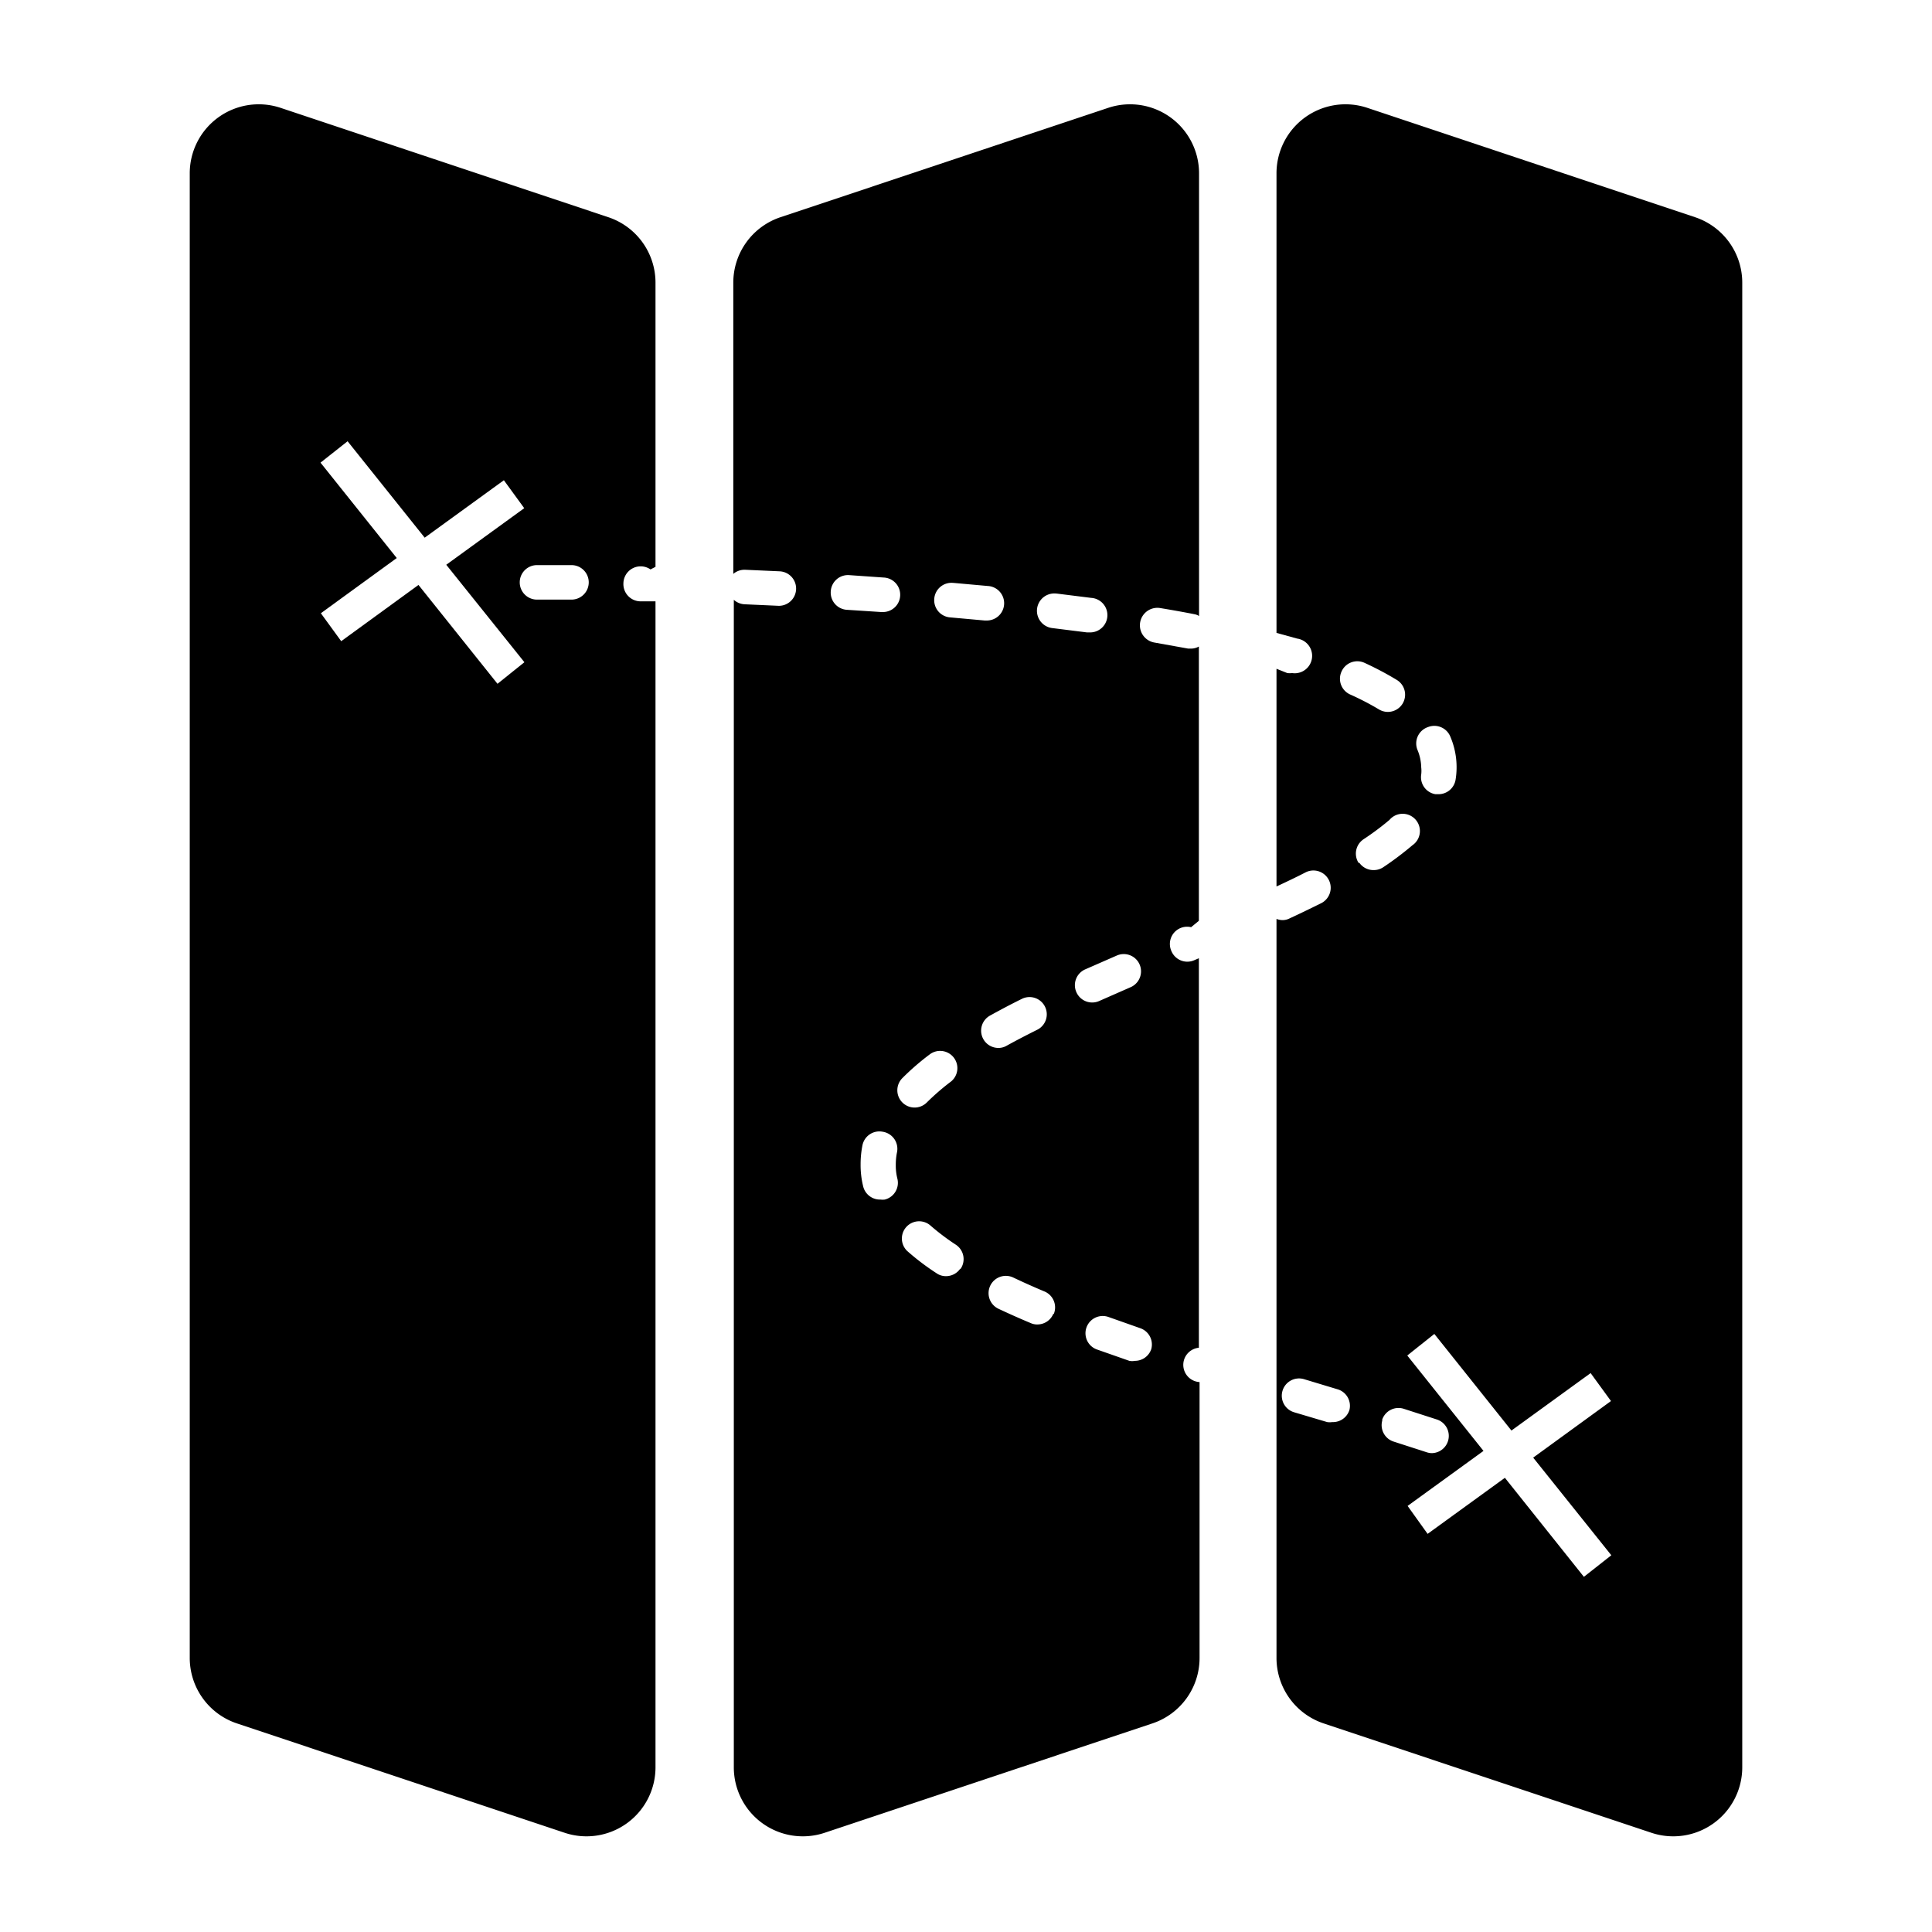 <svg xmlns="http://www.w3.org/2000/svg" viewBox="0 0 112 112">
  <g>
    <path d="M36.14,33.81a1,1,0,0,1,1.57-.8l.29-.15V16.38a4,4,0,0,0-2.74-3.79l-19-6.34A4,4,0,0,0,11,10.05V96.12a4,4,0,0,0,2.74,3.79l19,6.34a4,4,0,0,0,5.26-3.8V34.86l-.89,0A1,1,0,0,1,36.14,33.81Zm-7.3,5.83-4.58-5.73-4.48,3.26L18.6,35.55,23,32.35l-4.42-5.53,1.57-1.24,4.47,5.59,4.59-3.33,1.18,1.62-4.52,3.28,4.53,5.65Zm4.29-4.88h0l-2,0a1,1,0,0,1-1-1,1,1,0,0,1,1-1h0l2,0a1,1,0,0,1,0,2Z"/>
    <path d="M68.64,78.83a1,1,0,0,1,.86-.7V55.55l-.28.12a1,1,0,0,1-.39.08,1,1,0,0,1-.92-.61,1,1,0,0,1,1.14-1.39l.45-.37V37.48a.93.93,0,0,1-.43.12l-.19,0-1.95-.35a1,1,0,0,1,.33-2c.67.11,1.34.23,2,.36a.77.77,0,0,1,.25.1V10.05a4,4,0,0,0-5.26-3.8l-19,6.34a4,4,0,0,0-2.74,3.79V33.27a1,1,0,0,1,.69-.24l2,.09a1,1,0,0,1,.95,1.05,1,1,0,0,1-1,.95h0l-2-.09a1,1,0,0,1-.61-.26v67.68a4,4,0,0,0,5.26,3.8l19-6.34a4,4,0,0,0,2.74-3.79v-16l0,0A1,1,0,0,1,68.64,78.83ZM61.26,34.41l2,.25a1,1,0,0,1-.13,2H63l-2-.25a1,1,0,1,1,.24-2Zm-6-.62,2,.18a1,1,0,0,1-.1,2h-.09l-2-.18a1,1,0,0,1-.91-1.08A1,1,0,0,1,55.24,33.79ZM53.93,61.1a1,1,0,0,1,1.21,1.59,13.78,13.78,0,0,0-1.41,1.22,1,1,0,0,1-1.42,0,1,1,0,0,1,0-1.41A14.46,14.46,0,0,1,53.93,61.1ZM48.16,34.28a1,1,0,0,1,1.06-.94l2,.14a1,1,0,0,1-.07,2h-.07l-2-.13A1,1,0,0,1,48.16,34.28Zm3.13,35.26a1.07,1.07,0,0,1-.25,0,1,1,0,0,1-1-.76,5.11,5.11,0,0,1-.15-1.29A5.59,5.59,0,0,1,50,66.38a1,1,0,0,1,1.18-.77A1,1,0,0,1,52,66.8a3.58,3.58,0,0,0-.07.72,3.07,3.07,0,0,0,.09.8A1,1,0,0,1,51.29,69.54Zm4.38,4a1,1,0,0,1-.83.44.94.94,0,0,1-.55-.17,14.24,14.24,0,0,1-1.7-1.29,1,1,0,0,1,1.32-1.5,13.47,13.47,0,0,0,1.49,1.13A1,1,0,0,1,55.67,73.58ZM57,60.23a1,1,0,0,1,.4-1.36c.58-.32,1.18-.64,1.81-.95a1,1,0,1,1,.89,1.79c-.6.3-1.18.6-1.74.91a.94.94,0,0,1-.48.13A1,1,0,0,1,57,60.23Zm4.06,15.94a1,1,0,0,1-.92.61.88.88,0,0,1-.39-.08c-.65-.27-1.27-.55-1.87-.83a1,1,0,0,1,.86-1.81c.57.27,1.17.54,1.79.8A1,1,0,0,1,61.09,76.17ZM62.4,57.52a1,1,0,0,1,.5-1.32l1.85-.81a1,1,0,0,1,.79,1.84l-1.82.8a1,1,0,0,1-1.32-.51Zm4.34,20.69a1,1,0,0,1-.95.68.86.86,0,0,1-.32,0l-1.91-.67a1,1,0,0,1,.68-1.88l1.87.66A1,1,0,0,1,66.74,78.21Z"/>
    <path d="M79.26,6.25A4,4,0,0,0,74,10.05V36.69l1.2.33a1,1,0,0,1-.29,2,1.45,1.45,0,0,1-.28,0L74,38.77V51.39c.58-.27,1.15-.54,1.69-.82a1,1,0,1,1,.9,1.79c-.59.29-1.2.59-1.83.88a.9.9,0,0,1-.42.1,1,1,0,0,1-.34-.07V96.12a4,4,0,0,0,2.74,3.79l19,6.34a4,4,0,0,0,5.26-3.8V16.38a4,4,0,0,0-2.74-3.79Zm3.52,35.9a1,1,0,0,1,1.3.56,4.51,4.51,0,0,1,.3,2.5,1,1,0,0,1-1,.83l-.17,0a1,1,0,0,1-.82-1.15,1.75,1.75,0,0,0,0-.4,2.78,2.78,0,0,0-.21-1A1,1,0,0,1,82.78,42.15ZM78.23,81.73a1,1,0,0,1-1,.71,1,1,0,0,1-.29,0l-1.92-.57a1,1,0,0,1-.67-1.25,1,1,0,0,1,1.24-.67l1.92.58A1,1,0,0,1,78.23,81.73Zm-.46-42.8a1,1,0,0,1,1.32-.51,18.34,18.34,0,0,1,1.89,1,1,1,0,0,1,.33,1.37,1,1,0,0,1-.86.48,1,1,0,0,1-.52-.15,15.88,15.88,0,0,0-1.66-.86A1,1,0,0,1,77.77,38.93Zm1,11.11a1,1,0,0,1,.28-1.39,15.82,15.82,0,0,0,1.5-1.12A1,1,0,1,1,81.88,49a18.33,18.33,0,0,1-1.7,1.28,1,1,0,0,1-.56.16A1,1,0,0,1,78.79,50Zm1.35,32.28a1,1,0,0,1,1.26-.65l1.92.62A1,1,0,0,1,83,84.24a1,1,0,0,1-.32-.06l-1.89-.61A1,1,0,0,1,80.14,82.32Zm11.7,9.09-4.58-5.74-4.48,3.25L81.6,87.3,86,84.11l-4.42-5.53,1.57-1.25,4.47,5.6,4.59-3.33,1.18,1.62L88.88,84.5l4.53,5.66Z"/>
  </g>
</svg>
